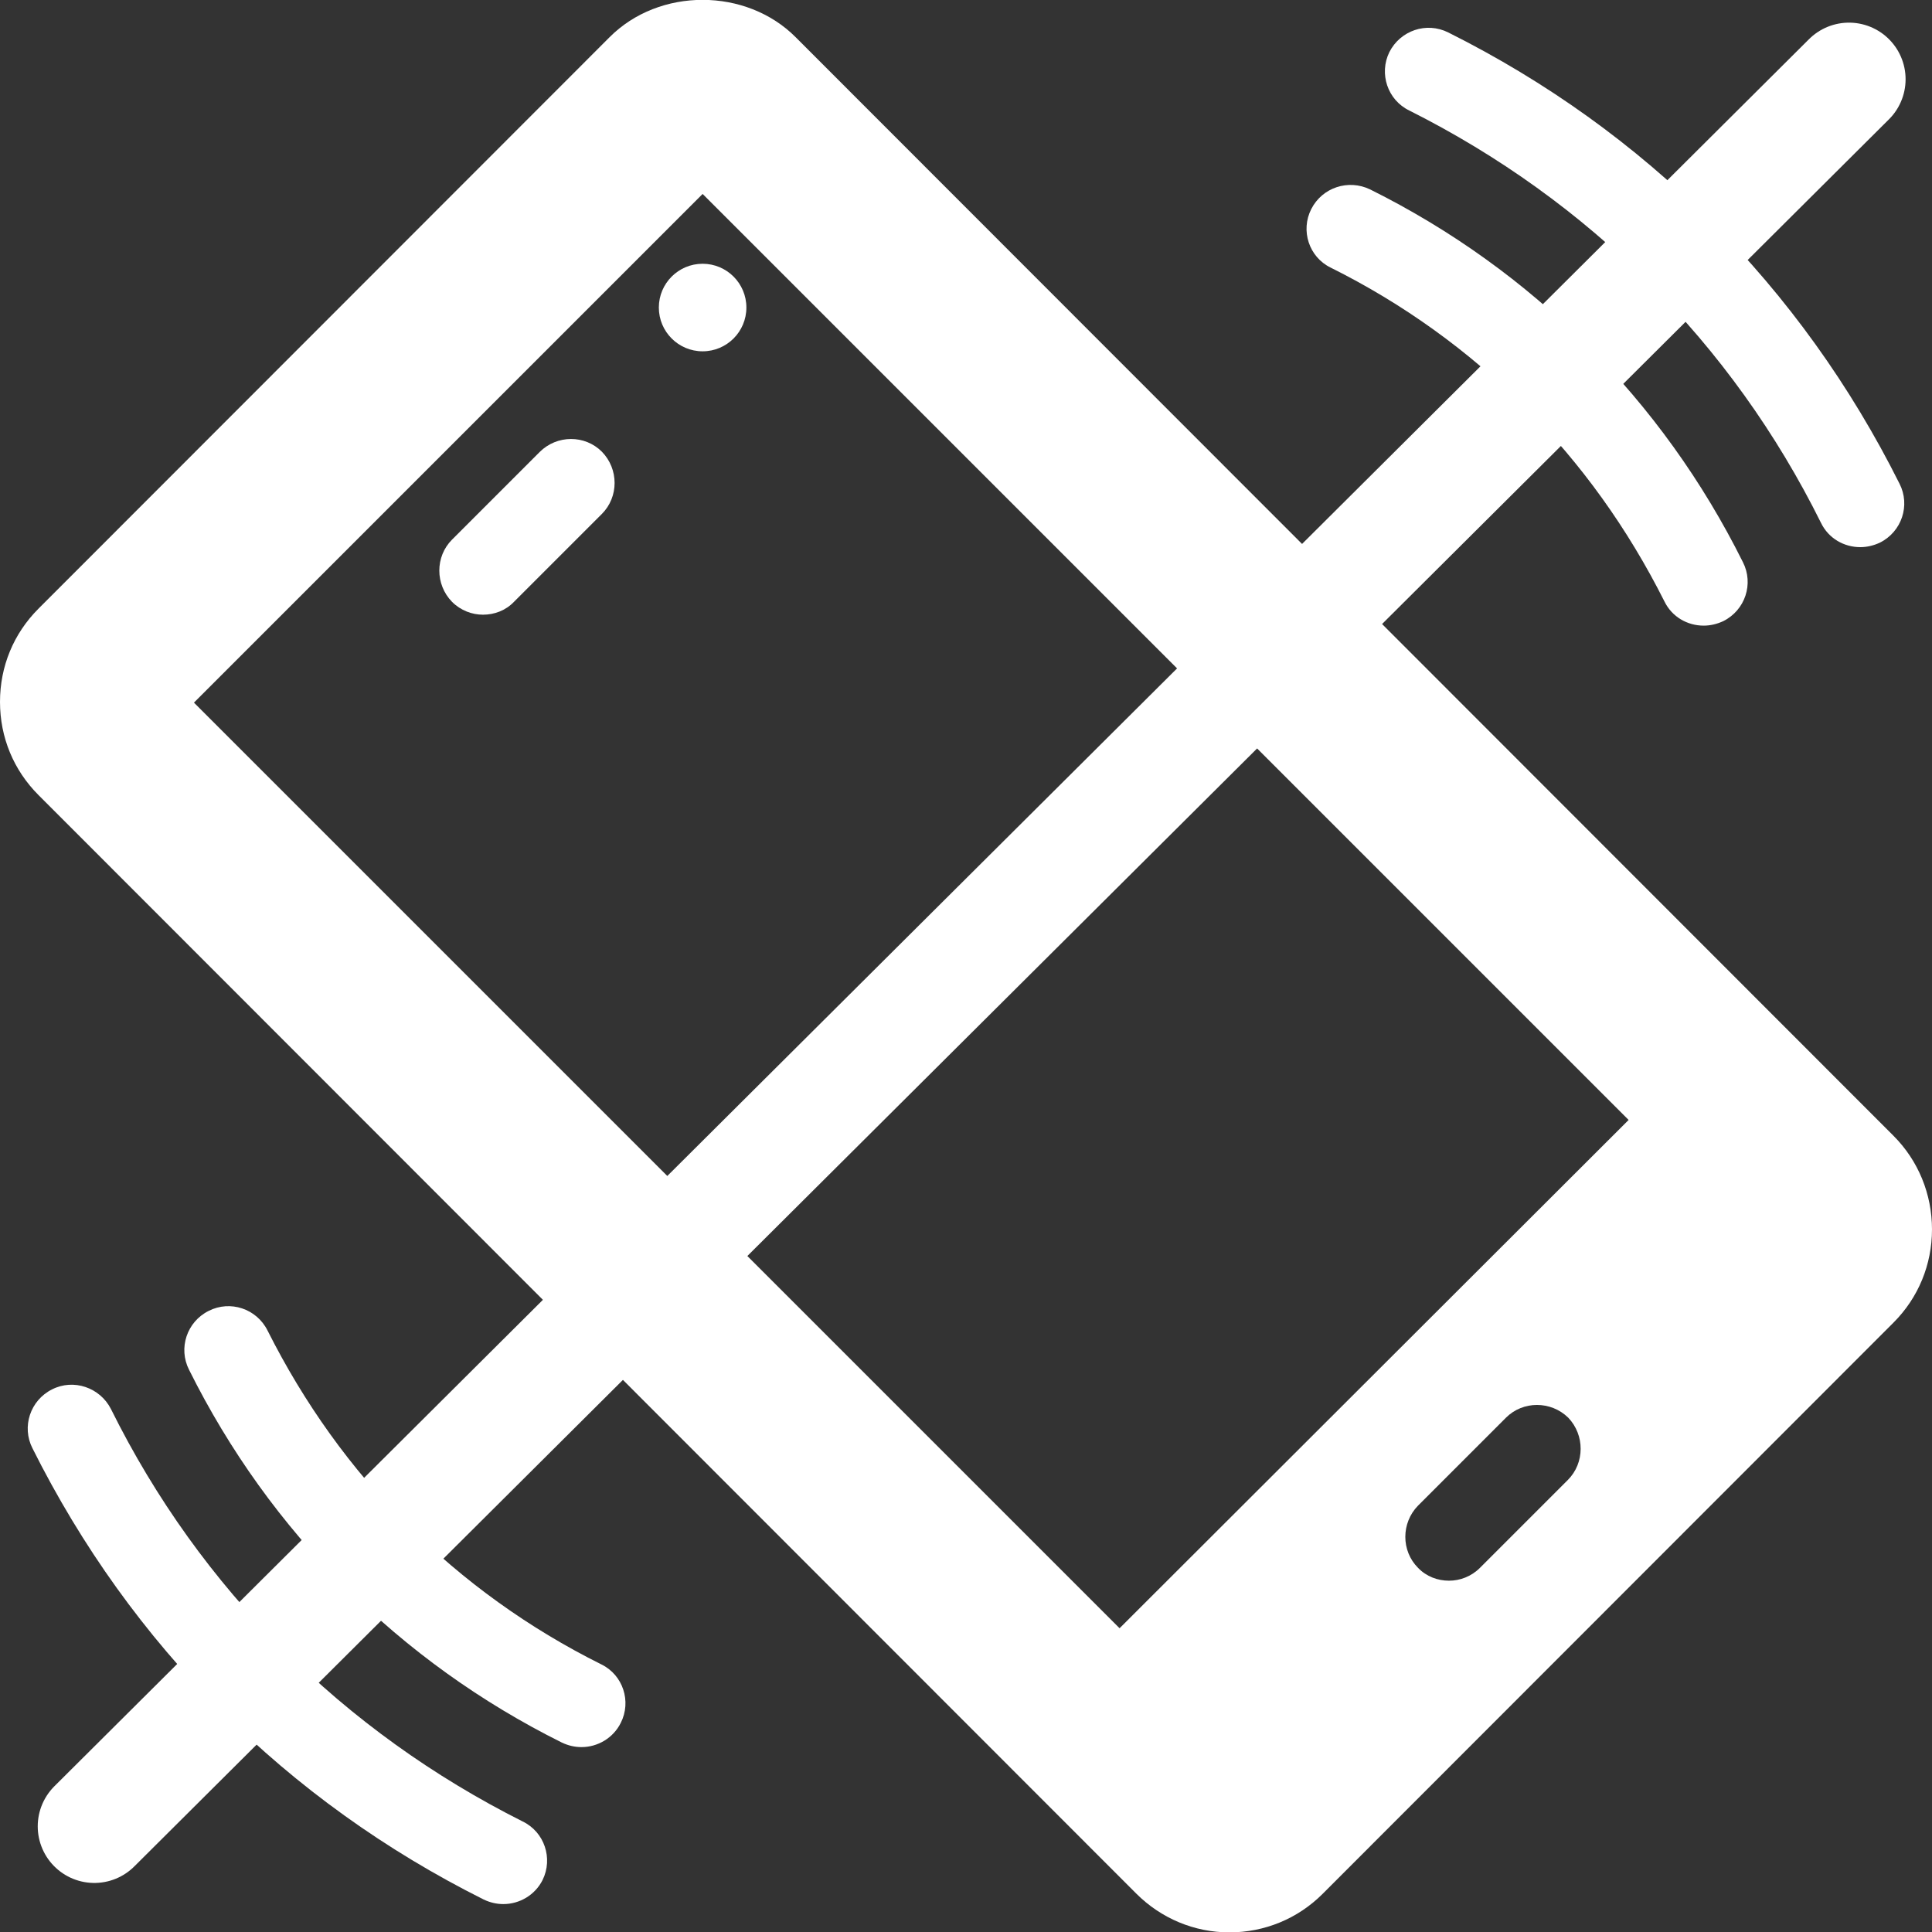 <?xml version="1.0" encoding="utf-8"?>
<!-- Generator: Adobe Illustrator 24.0.1, SVG Export Plug-In . SVG Version: 6.00 Build 0)  -->
<svg version="1.1" id="Слой_1" xmlns:svgjs="http://svgjs.com/svgjs"
	 xmlns="http://www.w3.org/2000/svg" xmlns:xlink="http://www.w3.org/1999/xlink" x="0px" y="0px" viewBox="0 0 512 512"
	 style="enable-background:new 0 0 512 512;" xml:space="preserve">
<rect x="0" y="0" width="512" height="512" fill="#333333" stroke="none"/>
<style type="text/css">
	.st0{fill:#FFFFFF;}
	.st1{fill:none;stroke:#FFFFFF;stroke-width:30;stroke-linecap:round;stroke-miterlimit:10;}
</style>
<g>
	<g>
		<g>
			<g>
				<path class="st0" d="M159.4,441.1c-19.3-9.6-36.6-22.1-51.5-37c-14.9-14.9-27.3-32.2-37-51.5c-2.9-5.8-9.9-8.1-15.6-5.2
					c-5.8,2.9-8.1,9.9-5.2,15.6c10.7,21.5,24.6,40.8,41.3,57.5c16.7,16.7,36,30.6,57.5,41.3c1.7,0.8,3.4,1.2,5.2,1.2
					c4.3,0,8.4-2.4,10.4-6.4C167.4,450.9,165.1,443.9,159.4,441.1z"/>
				<path class="st0" d="M138.5,482.7C114.8,470.8,93.4,455.4,75,437c-18.4-18.4-33.8-39.8-45.6-63.6c-2.9-5.7-9.9-8.1-15.6-5.2
					c-5.8,2.9-8.1,9.9-5.2,15.6c13,26,29.8,49.4,50,69.6c20.2,20.2,43.6,37,69.6,50c1.7,0.8,3.4,1.2,5.2,1.2c4.3,0,8.4-2.4,10.4-6.4
					C146.6,492.5,144.3,485.5,138.5,482.7z"/>
				<path class="st0" d="M373.5,29.3C397.2,41.2,418.6,56.6,437,75c18.4,18.4,33.8,39.8,45.6,63.6c2,4.1,6.1,6.4,10.4,6.4
					c1.7,0,3.5-0.4,5.2-1.2c5.8-2.9,8.1-9.9,5.2-15.6c-13-26-29.8-49.4-50-69.6c-20.2-20.2-43.6-37-69.6-50
					c-5.8-2.9-12.7-0.5-15.6,5.2C365.4,19.5,367.7,26.5,373.5,29.3z"/>
				<path class="st0" d="M352.6,70.9c19.3,9.6,36.6,22.1,51.5,37c14.9,14.9,27.3,32.2,37,51.5c2,4.1,6.1,6.4,10.4,6.4
					c1.7,0,3.5-0.4,5.2-1.2c5.8-2.9,8.1-9.9,5.2-15.6c-10.7-21.5-24.6-40.8-41.3-57.5c-16.7-16.7-36-30.6-57.5-41.3
					c-5.8-2.8-12.7-0.5-15.6,5.2C344.6,61.1,346.9,68.1,352.6,70.9z"/>
				<path class="st0" d="M501.8,301L210.9,9.9c-13.1-13.2-36.2-13.3-49.4,0L10.2,161.3C3.6,167.9,0,176.6,0,186s3.6,18.1,10.2,24.7
					l290.9,291.1c6.6,6.6,15.4,10.3,24.7,10.3c9.3,0,18.1-3.6,24.7-10.2l151.3-151.4c6.6-6.6,10.2-15.4,10.2-24.7
					S508.4,307.6,501.8,301z M415.5,392.2l-23.3,23.3c-2.3,2.3-5.3,3.4-8.2,3.4c-3,0-6-1.1-8.2-3.4c-4.5-4.5-4.5-11.9,0-16.5
					l23.3-23.3c4.5-4.5,11.9-4.5,16.5,0C420,380.3,420,387.7,415.5,392.2z M296.7,431.5L51.4,186.2L186.2,51.4l245.4,245.4
					L296.7,431.5z"/>
				<path class="st0" d="M143,119.8L119.8,143c-4.5,4.5-4.5,11.9,0,16.5c2.3,2.3,5.3,3.4,8.2,3.4c3,0,6-1.1,8.2-3.4l23.3-23.3
					c4.5-4.5,4.5-11.9,0-16.5C155,115.2,147.6,115.2,143,119.8z"/>
				<circle class="st0" cx="186.2" cy="81.5" r="11.6"/>
			</g>
		</g>
	</g>
</g>
<line class="st1" x1="490" y1="21" x2="25" y2="484"/>
</svg>
